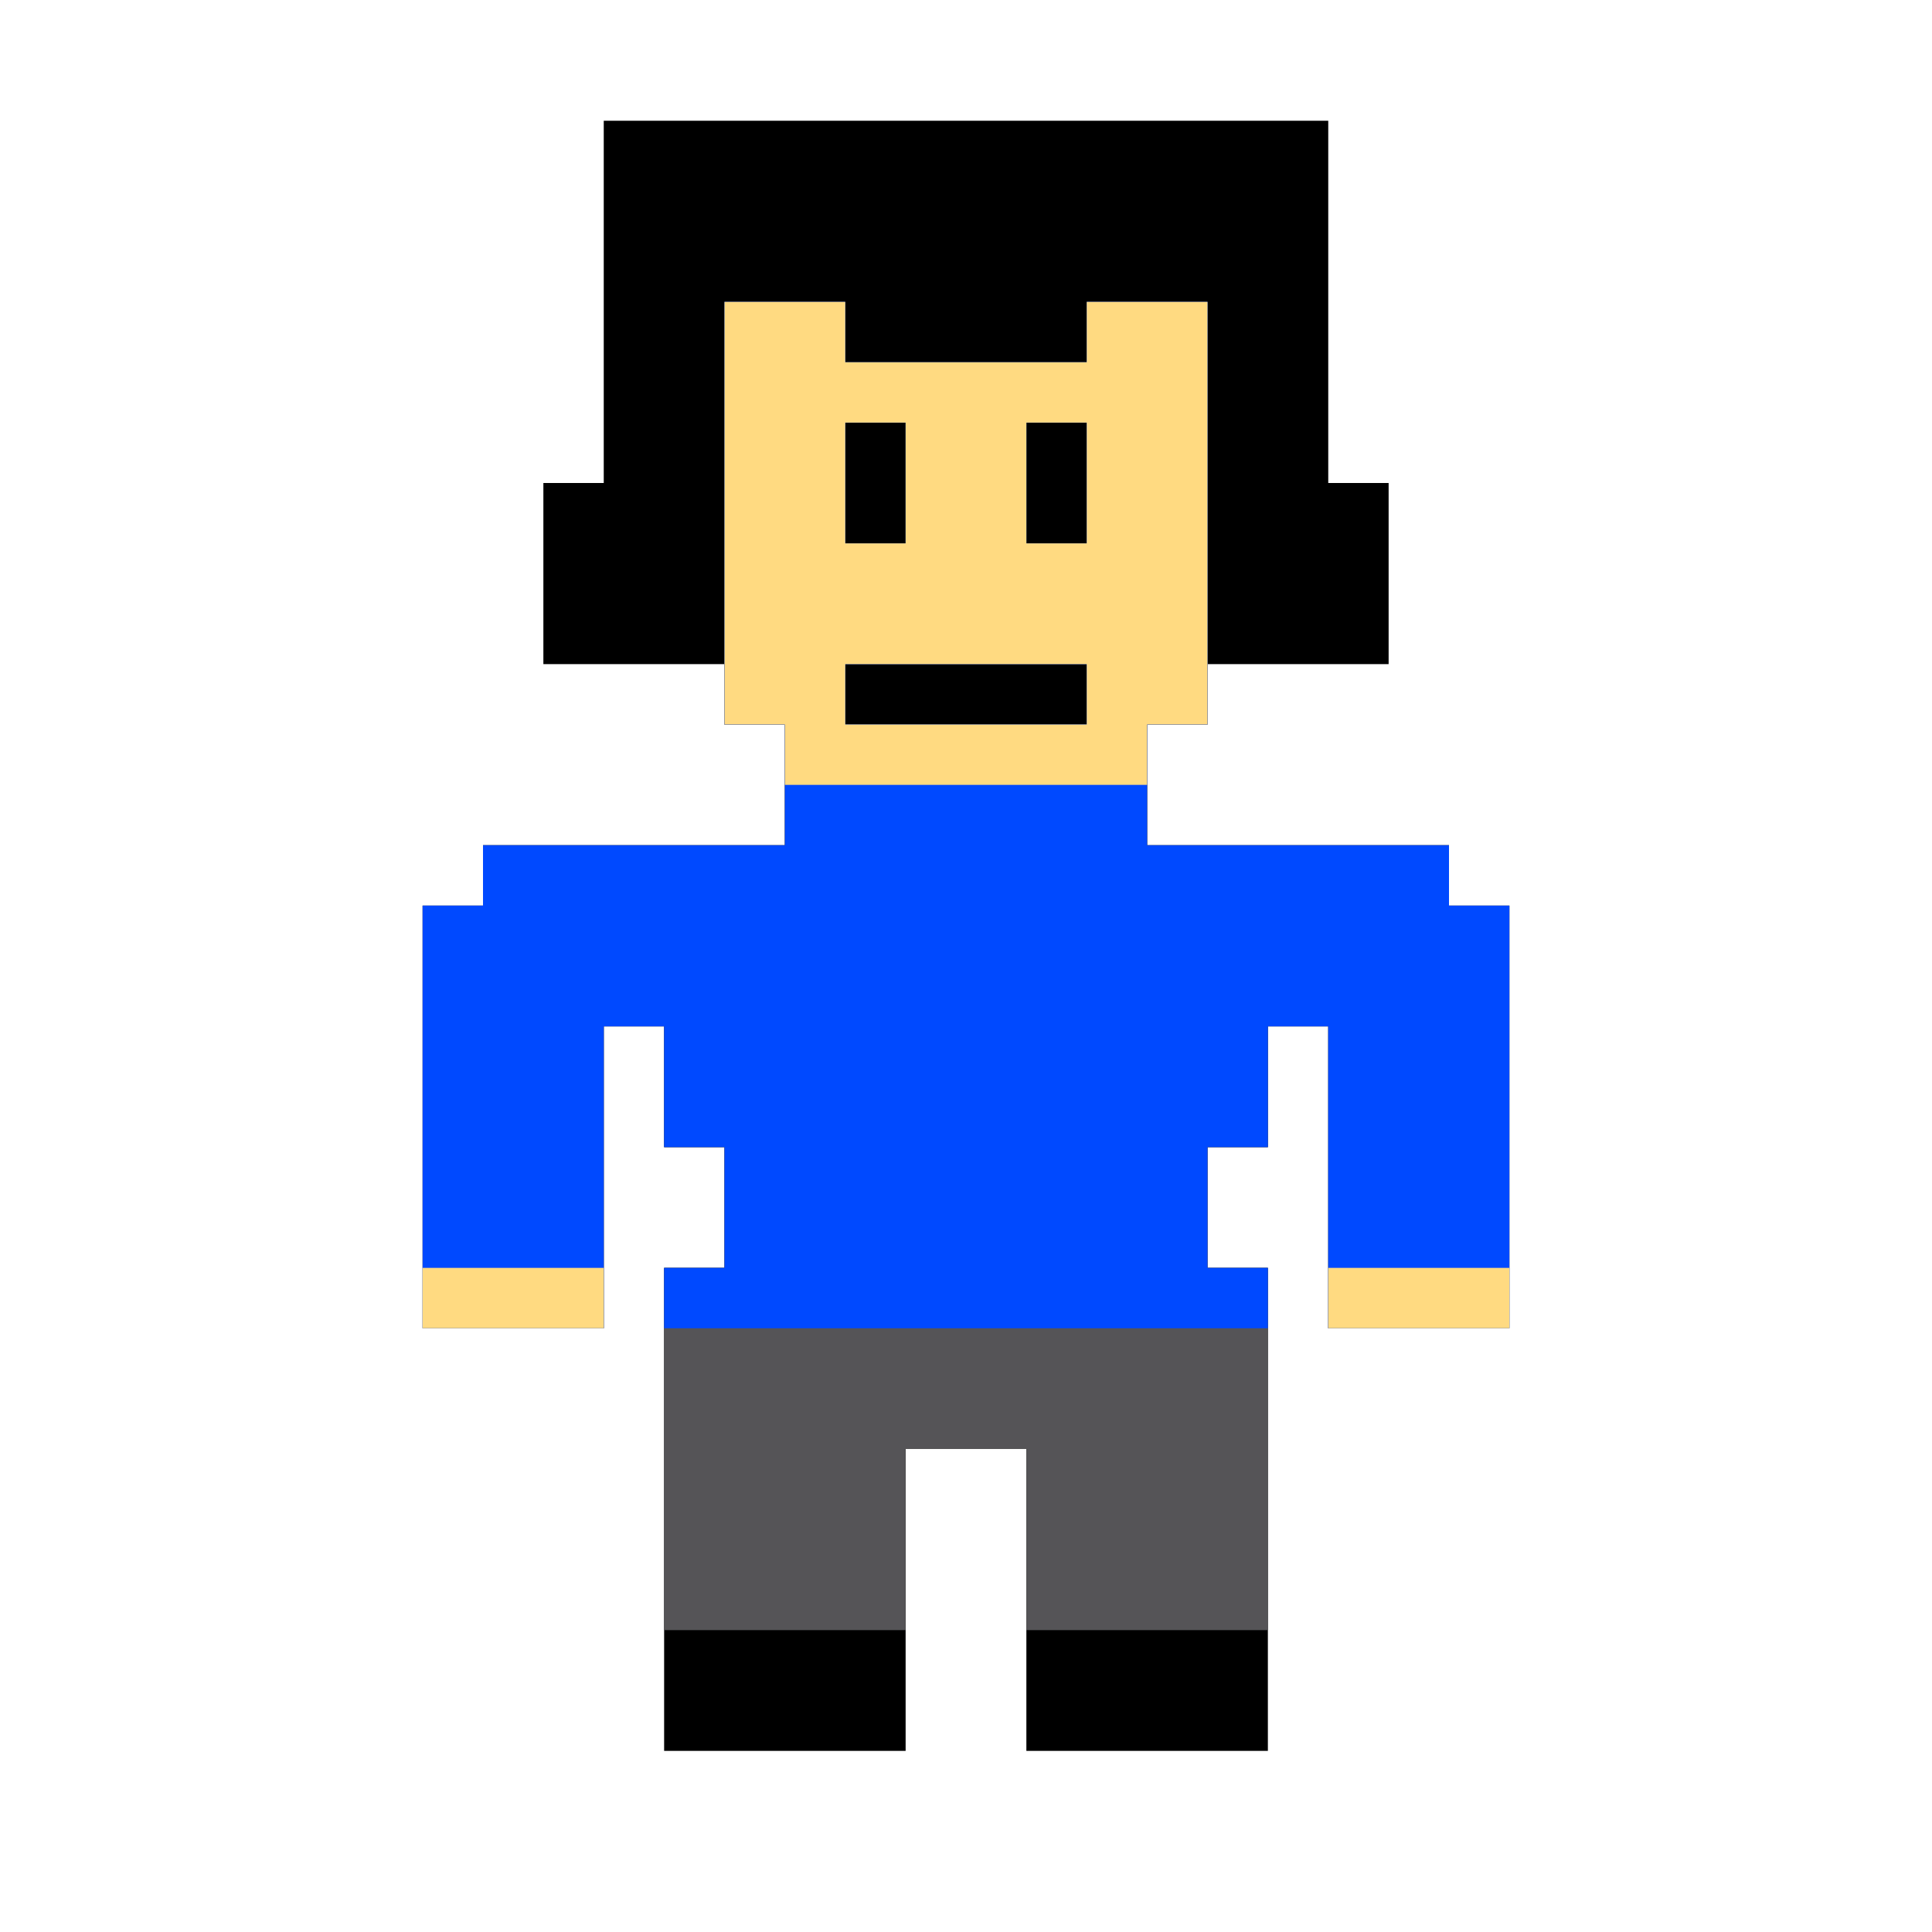 <!DOCTYPE svg PUBLIC "-//W3C//DTD SVG 20010904//EN" "http://www.w3.org/TR/2001/REC-SVG-20010904/DTD/svg10.dtd">
<svg version="1.0" xmlns="http://www.w3.org/2000/svg" width="1024px" height="1024px" viewBox="0 0 10240 10240" preserveAspectRatio="xMidYMid meet">
<g id="layer101" fill="#000000" stroke="none">
 <path d="M3520 8000 l0 -1280 160 0 160 0 0 -320 0 -320 -160 0 -160 0 0 -320 0 -320 -160 0 -160 0 0 800 0 800 -480 0 -480 0 0 -1120 0 -1120 160 0 160 0 0 -160 0 -160 800 0 800 0 0 -320 0 -320 -160 0 -160 0 0 -160 0 -160 -480 0 -480 0 0 -480 0 -480 160 0 160 0 0 -960 0 -960 1920 0 1920 0 0 960 0 960 160 0 160 0 0 480 0 480 -480 0 -480 0 0 160 0 160 -160 0 -160 0 0 320 0 320 800 0 800 0 0 160 0 160 160 0 160 0 0 1120 0 1120 -480 0 -480 0 0 -800 0 -800 -160 0 -160 0 0 320 0 320 -160 0 -160 0 0 320 0 320 160 0 160 0 0 1280 0 1280 -640 0 -640 0 0 -800 0 -800 -320 0 -320 0 0 800 0 800 -640 0 -640 0 0 -1280z"/>
 </g>
<g id="layer102" fill="#555457" stroke="none">
 <path d="M3520 7680 l0 -960 160 0 160 0 0 -320 0 -320 -160 0 -160 0 0 -320 0 -320 -160 0 -160 0 0 800 0 800 -480 0 -480 0 0 -1120 0 -1120 160 0 160 0 0 -160 0 -160 800 0 800 0 0 -320 0 -320 -160 0 -160 0 0 -1120 0 -1120 320 0 320 0 0 160 0 160 640 0 640 0 0 -160 0 -160 320 0 320 0 0 1120 0 1120 -160 0 -160 0 0 320 0 320 800 0 800 0 0 160 0 160 160 0 160 0 0 1120 0 1120 -480 0 -480 0 0 -800 0 -800 -160 0 -160 0 0 320 0 320 -160 0 -160 0 0 320 0 320 160 0 160 0 0 960 0 960 -640 0 -640 0 0 -480 0 -480 -320 0 -320 0 0 480 0 480 -640 0 -640 0 0 -960z m2240 -4000 l0 -160 -640 0 -640 0 0 160 0 160 640 0 640 0 0 -160z m-960 -1120 l0 -320 -160 0 -160 0 0 320 0 320 160 0 160 0 0 -320z m960 0 l0 -320 -160 0 -160 0 0 320 0 320 160 0 160 0 0 -320z"/>
 </g>
<g id="layer103" fill="#0049ff" stroke="none">
 <path d="M2240 5920 l0 -1120 160 0 160 0 0 -160 0 -160 800 0 800 0 0 -320 0 -320 -160 0 -160 0 0 -1120 0 -1120 320 0 320 0 0 160 0 160 640 0 640 0 0 -160 0 -160 320 0 320 0 0 1120 0 1120 -160 0 -160 0 0 320 0 320 800 0 800 0 0 160 0 160 160 0 160 0 0 1120 0 1120 -480 0 -480 0 0 -800 0 -800 -160 0 -160 0 0 320 0 320 -160 0 -160 0 0 320 0 320 160 0 160 0 0 160 0 160 -1600 0 -1600 0 0 -160 0 -160 160 0 160 0 0 -320 0 -320 -160 0 -160 0 0 -320 0 -320 -160 0 -160 0 0 800 0 800 -480 0 -480 0 0 -1120z m3520 -2240 l0 -160 -640 0 -640 0 0 160 0 160 640 0 640 0 0 -160z m-960 -1120 l0 -320 -160 0 -160 0 0 320 0 320 160 0 160 0 0 -320z m960 0 l0 -320 -160 0 -160 0 0 320 0 320 160 0 160 0 0 -320z"/>
 </g>
<g id="layer104" fill="#ffda81" stroke="none">
 <path d="M2240 6880 l0 -160 480 0 480 0 0 160 0 160 -480 0 -480 0 0 -160z"/>
 <path d="M7040 6880 l0 -160 480 0 480 0 0 160 0 160 -480 0 -480 0 0 -160z"/>
 <path d="M4160 4000 l0 -160 -160 0 -160 0 0 -1120 0 -1120 320 0 320 0 0 160 0 160 640 0 640 0 0 -160 0 -160 320 0 320 0 0 1120 0 1120 -160 0 -160 0 0 160 0 160 -960 0 -960 0 0 -160z m1600 -320 l0 -160 -640 0 -640 0 0 160 0 160 640 0 640 0 0 -160z m-960 -1120 l0 -320 -160 0 -160 0 0 320 0 320 160 0 160 0 0 -320z m960 0 l0 -320 -160 0 -160 0 0 320 0 320 160 0 160 0 0 -320z"/>
 </g>

</svg>